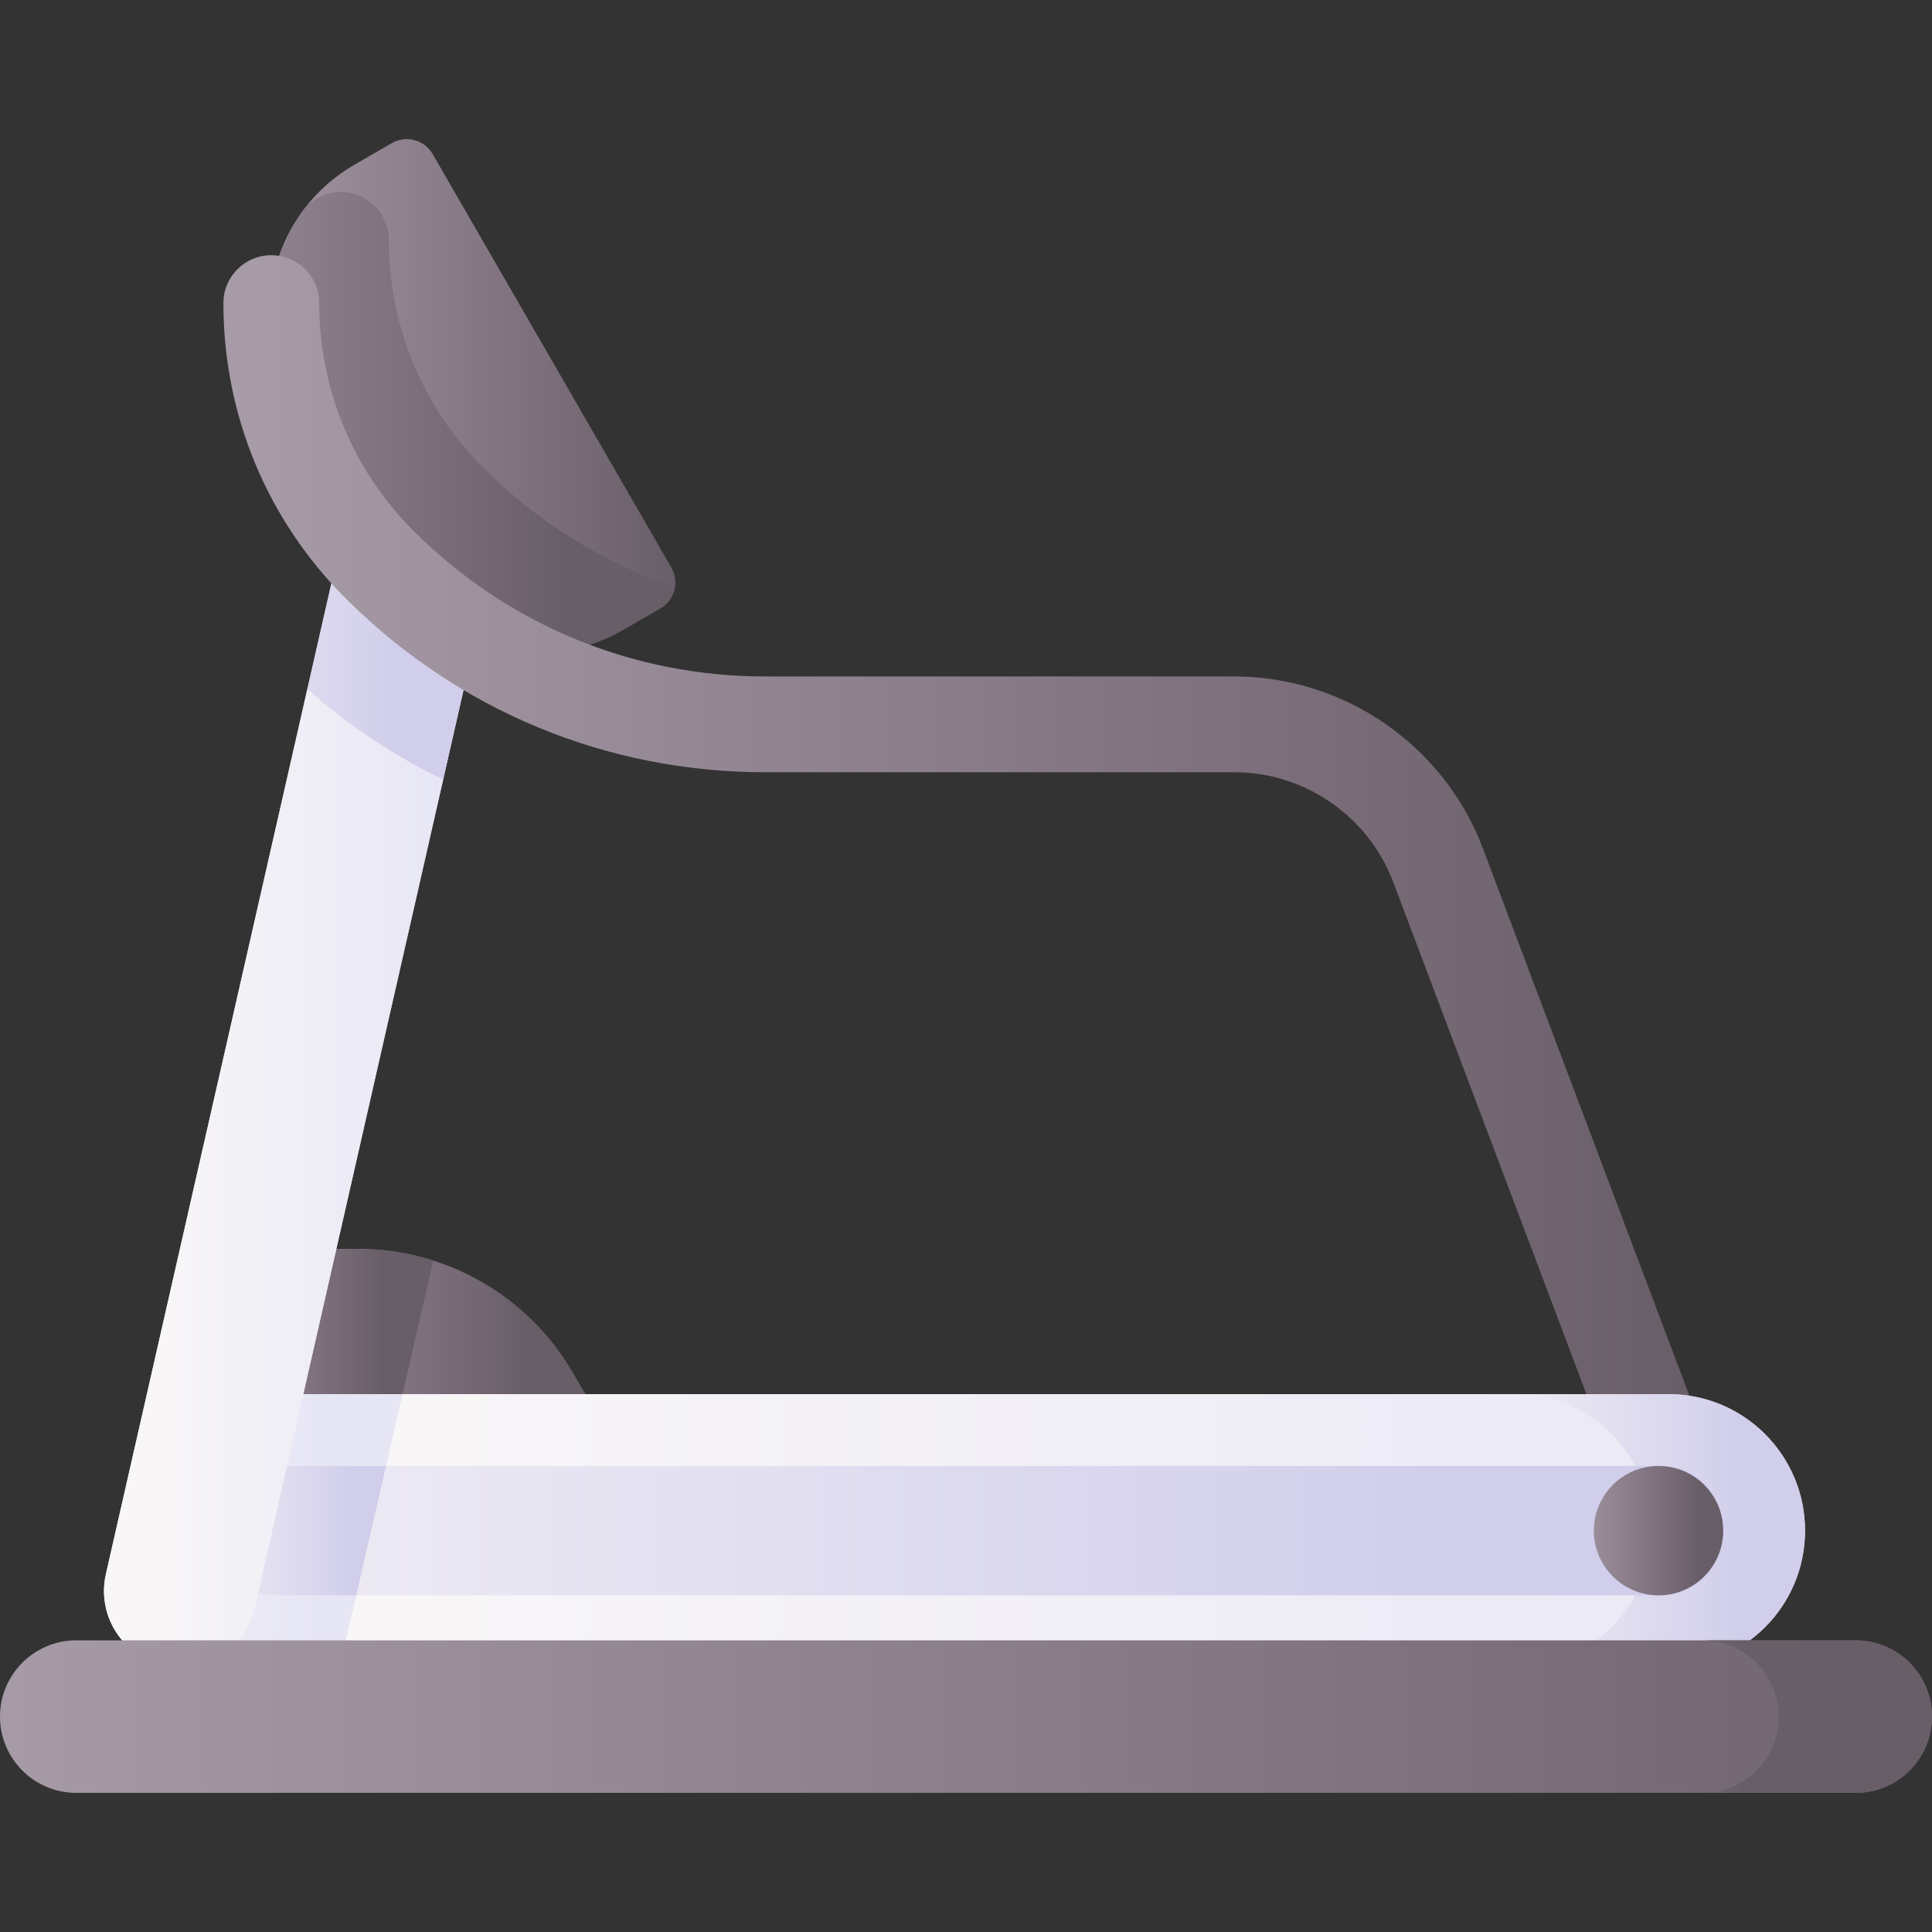 <svg id="Capa_1" enable-background="new 0 0 510 510" height="512" viewBox="0 0 510 510" width="512" xmlns="http://www.w3.org/2000/svg" xmlns:xlink="http://www.w3.org/1999/xlink"><rect x="0" y="0" width="510" height="510" fill="#333333" stroke="none"/><linearGradient id="lg1"><stop offset="0" stop-color="#a79ba7"/><stop offset=".749" stop-color="#7a6d79"/><stop offset="1" stop-color="#685e68"/></linearGradient><linearGradient id="SVGID_1_" gradientUnits="userSpaceOnUse" x1="56.802" x2="178.089" xlink:href="#lg1" y1="104.5" y2="104.5"/><linearGradient id="SVGID_3_" gradientUnits="userSpaceOnUse" x1="16.69" x2="148.962" xlink:href="#lg1" y1="111.477" y2="111.477"/><linearGradient id="SVGID_4_" gradientUnits="userSpaceOnUse" x1="65.019" x2="445.082" xlink:href="#lg1" y1="232.092" y2="232.092"/><linearGradient id="SVGID_5_" gradientUnits="userSpaceOnUse" x1="47.701" x2="139.187" xlink:href="#lg1" y1="354.286" y2="354.286"/><linearGradient id="SVGID_6_" gradientUnits="userSpaceOnUse" x1="44.858" x2="101.017" xlink:href="#lg1" y1="354.286" y2="354.286"/><linearGradient id="lg2"><stop offset="0" stop-color="#f8f6f7"/><stop offset=".179" stop-color="#f8f6f7"/><stop offset="1" stop-color="#e7e6f5"/></linearGradient><linearGradient id="SVGID_7_" gradientUnits="userSpaceOnUse" x1="27.018" x2="525.334" xlink:href="#lg2" y1="404.056" y2="404.056"/><linearGradient id="SVGID_8_" gradientUnits="userSpaceOnUse" x1="-21.399" x2="83.776" xlink:href="#lg2" y1="404.058" y2="404.058"/><linearGradient id="lg3"><stop offset="0" stop-color="#f8f6f7"/><stop offset="1" stop-color="#d1ceeb"/></linearGradient><linearGradient id="SVGID_9_" gradientUnits="userSpaceOnUse" x1="381.402" x2="459.354" xlink:href="#lg3" y1="404.056" y2="404.056"/><linearGradient id="SVGID_10_" gradientUnits="userSpaceOnUse" x1="-35.219" x2="379.143" xlink:href="#lg3" y1="404.056" y2="404.056"/><linearGradient id="SVGID_11_" gradientUnits="userSpaceOnUse" x1="44.545" x2="93.035" xlink:href="#lg3" y1="404.056" y2="404.056"/><linearGradient id="SVGID_12_" gradientUnits="userSpaceOnUse" x1="32.151" x2="124.145" xlink:href="#lg2" y1="297.047" y2="297.047"/><linearGradient id="SVGID_13_" gradientUnits="userSpaceOnUse" x1="27.451" x2="116.989" xlink:href="#lg2" y1="311.011" y2="311.011"/><linearGradient id="SVGID_14_" gradientUnits="userSpaceOnUse" x1="22.758" x2="104.873" xlink:href="#lg3" y1="179.892" y2="179.892"/><linearGradient id="SVGID_15_" gradientUnits="userSpaceOnUse" x1="-7.483" x2="566.244" xlink:href="#lg1" y1="453.14" y2="453.14"/><linearGradient id="SVGID_16_" gradientUnits="userSpaceOnUse" x1="333.869" x2="459.841" xlink:href="#lg1" y1="453.14" y2="453.14"/><linearGradient id="SVGID_17_" gradientUnits="userSpaceOnUse" x1="413.015" x2="448.413" xlink:href="#lg1" y1="404.056" y2="404.056"/><g><path d="m114.217 40.679 62.999 109.117c2.18 3.777.886 8.606-2.89 10.786l-9.858 5.692c-21.382 12.345-48.723 5.019-61.067-16.363l-26.191-45.364c-12.346-21.381-5.02-48.722 16.362-61.067l9.858-5.692c3.777-2.18 8.606-.886 10.787 2.891z" fill="url(#SVGID_1_)"/><path d="m114.217 40.679 62.999 109.117c2.18 3.777.886 8.606-2.89 10.786l-9.858 5.692c-21.382 12.345-48.723 5.019-61.067-16.363l-26.191-45.364c-12.346-21.381-5.02-48.722 16.362-61.067l9.858-5.692c3.777-2.18 8.606-.886 10.787 2.891z" fill="url(#SVGID_1_)"/><path d="m178.158 154.98c-.354 2.275-1.689 4.358-3.833 5.602l-9.859 5.693c-4.156 2.397-8.535 4.055-12.984 5.006-18.455 3.964-38.133-4.146-48.083-21.367l-26.19-45.363c-9.03-15.644-7.534-34.482 2.306-48.296.121-.172.233-.334.354-.495 2.306-3.084 5.986-5.076 10.132-5.076 6.977 0 12.64 5.663 12.64 12.64 0 22.712 8.838 44.059 24.896 60.117 14.49 14.48 31.762 25.169 50.621 31.539z" fill="url(#SVGID_3_)"/><path d="m438.389 396.818c-5.108 0-9.918-3.119-11.828-8.182l-58.793-155.818c-6.537-17.325-23.371-28.965-41.888-28.965h-123.889c-41.822 0-81.141-16.287-110.714-45.86-20.832-20.831-32.304-48.528-32.304-77.988 0-6.981 5.659-12.64 12.64-12.64s12.64 5.659 12.64 12.64c0 22.707 8.843 44.056 24.9 60.112 24.798 24.798 57.769 38.455 92.838 38.455h123.889c28.974 0 55.313 18.213 65.541 45.322l58.793 155.818c2.464 6.531-.832 13.824-7.364 16.289-1.469.554-2.978.817-4.461.817z" fill="url(#SVGID_4_)"/><path d="m160.957 378.894h-120.618l11.204-49.216h42.997c23.187 0 44.655 12.266 56.426 32.248z" fill="url(#SVGID_5_)"/><path d="m114.38 332.772-10.618 46.122h-63.423l11.204-49.216h42.997c6.826 0 13.51 1.062 19.84 3.094z" fill="url(#SVGID_6_)"/><path d="m440.447 440.092h-370.894c-19.902 0-36.036-16.134-36.036-36.036 0-19.902 16.134-36.036 36.036-36.036h370.894c19.902 0 36.036 16.134 36.036 36.036 0 19.902-16.134 36.036-36.036 36.036z" fill="url(#SVGID_7_)"/><path d="m106.26 368.023-16.584 72.069h-20.123c-1.952 0-3.863-.152-5.734-.455-17.181-2.74-30.306-17.636-30.306-35.585 0-9.95 4.035-18.96 10.557-25.473 6.522-6.522 15.532-10.557 25.483-10.557h36.707z" fill="url(#SVGID_8_)"/><path d="m440.447 368.02h-40.469c19.902 0 36.036 16.134 36.036 36.036 0 19.902-16.134 36.036-36.036 36.036h40.469c19.902 0 36.036-16.134 36.036-36.036 0-19.902-16.134-36.036-36.036-36.036z" fill="url(#SVGID_9_)"/><path d="m438.662 421.131h-367.324c-8.959 0-16.222-7.263-16.222-16.222v-1.708c0-8.959 7.263-16.222 16.222-16.222h367.324c8.959 0 16.222 7.263 16.222 16.222v1.708c0 8.96-7.263 16.222-16.222 16.222z" fill="url(#SVGID_10_)"/><path d="m94.04 421.131 7.859-34.151h-30.56c-8.959 0-16.222 7.263-16.222 16.222v1.708c0 8.959 7.263 16.222 16.222 16.222h22.701z" fill="url(#SVGID_11_)"/><path d="m122.359 182.158-55.152 242.308c-1.042 4.571-3.61 8.474-7.079 11.245-3.468 2.761-7.847 4.379-12.539 4.379-12.933 0-22.52-12.023-19.618-24.633l59.51-261.45c1.224 1.355 2.488 2.68 3.792 3.984 9.446 9.444 19.892 17.534 31.086 24.167z" fill="url(#SVGID_12_)"/><path d="m116.989 205.774-49.782 218.695c-1.042 4.571-3.61 8.474-7.079 11.245-3.468 2.761-7.847 4.379-12.539 4.379-12.933 0-22.52-12.023-19.618-24.633l53.16-233.53c10.922 9.667 22.986 17.655 35.858 23.844z" fill="url(#SVGID_13_)"/><path d="m122.359 182.162-5.37 23.612c-12.873-6.189-24.937-14.177-35.858-23.844l6.35-27.92c1.224 1.355 2.488 2.68 3.792 3.984 9.446 9.445 19.892 17.534 31.086 24.168z" fill="url(#SVGID_14_)"/><g><path d="m489.87 473.271h-469.74c-11.117 0-20.13-9.013-20.13-20.131 0-11.118 9.013-20.13 20.13-20.13h469.74c11.118 0 20.13 9.013 20.13 20.13 0 11.118-9.013 20.131-20.13 20.131z" fill="url(#SVGID_15_)"/><path d="m489.87 433.01h-40.469c11.118 0 20.13 9.013 20.13 20.13 0 11.118-9.013 20.13-20.13 20.13h40.469c11.118 0 20.13-9.013 20.13-20.13 0-11.117-9.013-20.13-20.13-20.13z" fill="url(#SVGID_16_)"/></g><circle cx="437.808" cy="404.056" fill="url(#SVGID_17_)" r="17.076"/></g></svg>